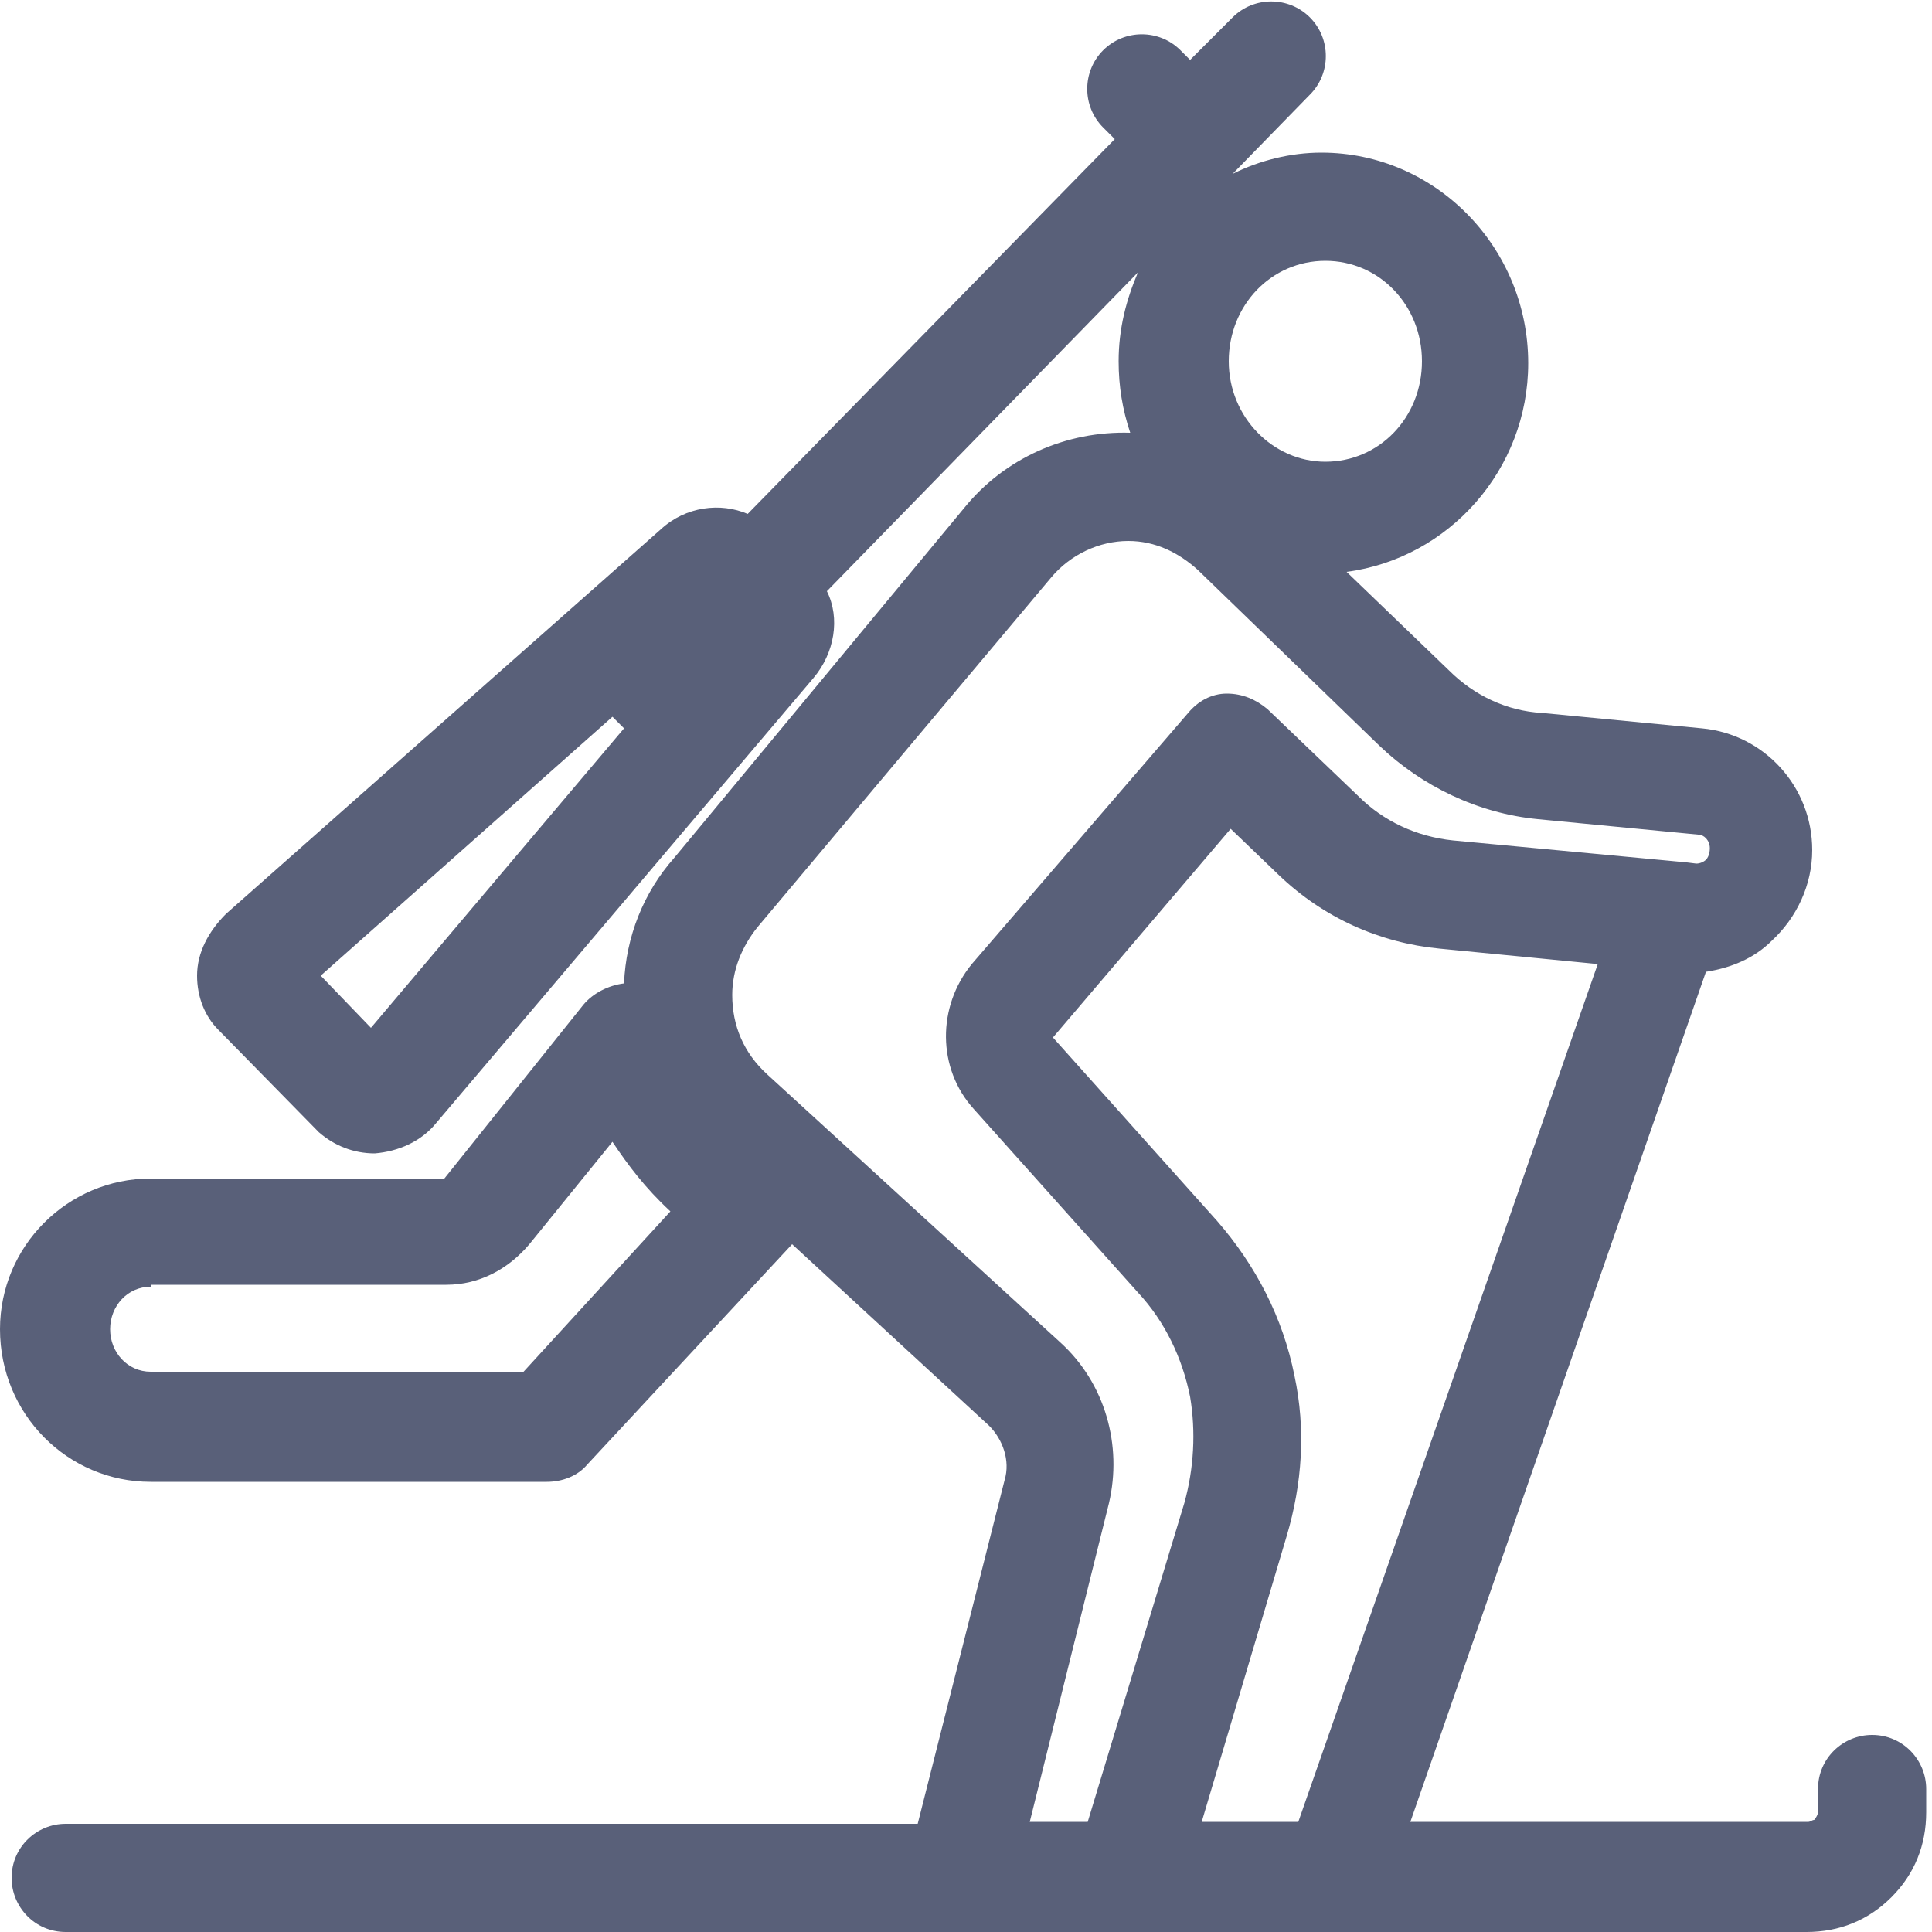 <?xml version="1.0" encoding="utf-8"?>
<!-- Generator: Adobe Illustrator 24.3.0, SVG Export Plug-In . SVG Version: 6.00 Build 0)  -->
<svg version="1.1" id="_x31_5_x5F_Biathlon_1_" xmlns="http://www.w3.org/2000/svg" xmlns:xlink="http://www.w3.org/1999/xlink"
	 x="0px" y="0px" viewBox="0 0 100 100" style="enable-background:new 0 0 100 100;" xml:space="preserve">
<style type="text/css">
	.st0{fill:#596079;}
</style>
<g id="_x31_5_x5F_Biathlon">
	<path class="st0" d="M69.3,100C69.2,100,69.2,100,69.3,100l-65.9,0c-1.6,0-2.8-1.3-2.8-2.8c0-1.6,1.3-2.8,2.8-2.8h44.1l4.5-17.8
		c0.3-1-0.1-2.1-0.8-2.8l-10.2-9.4c0,0,0,0,0,0L30.4,75.8c-0.5,0.6-1.3,0.9-2.1,0.9H7.8c-4.3,0-7.8-3.5-7.8-7.9
		C0,64.5,3.5,61,7.8,61H23l7.2-9c0.5-0.6,1.3-1,2.1-1.1c0.1-2.4,1-4.7,2.6-6.5l15-18.1c2.1-2.6,5.3-4,8.6-3.9
		c-0.4-1.2-0.6-2.4-0.6-3.7c0-1.7,0.4-3.2,1-4.6L42.8,30.6c0.7,1.4,0.4,3.2-0.7,4.5l-19.5,23c-0.8,1-2,1.5-3.2,1.6
		c-1.1,0-2.1-0.4-2.9-1.1l-5.2-5.3c-0.7-0.7-1.1-1.7-1.1-2.8c0-1.2,0.6-2.3,1.5-3.2l22.5-19.9c1.3-1.2,3.1-1.4,4.5-0.8l19-19.4
		l-0.6-0.6c-1.1-1.1-1.1-2.9,0-4c1.1-1.1,2.9-1.1,4,0l0.5,0.5l2.2-2.2c1.1-1.1,2.9-1.1,4,0c1.1,1.1,1.1,2.9,0,4l-4,4.1
		c1.4-0.7,3-1.1,4.6-1.1c5.9,0,10.7,4.9,10.7,10.9c0,5.5-4.1,10.1-9.4,10.8l5.3,5.1c1.3,1.3,3,2.1,4.8,2.2l8.3,0.8
		c3.2,0.3,5.7,3,5.7,6.3c0,1.8-0.8,3.5-2.1,4.7c-0.9,0.9-2.1,1.4-3.4,1.6l-15.3,44h20.6c0.1,0,0.2-0.1,0.3-0.1
		c0.1-0.1,0.2-0.3,0.2-0.4v-1.2c0-1.6,1.3-2.8,2.8-2.8c1.6,0,2.8,1.3,2.8,2.8v1.2c0,1.7-0.6,3.2-1.8,4.4c-1.2,1.2-2.7,1.8-4.4,1.8
		L69.3,100C69.3,100,69.3,100,69.3,100z M62.2,94.3h5l15.5-44.4l-8.2-0.8c-3.1-0.3-6-1.6-8.3-3.8l0,0l-2.5-2.4l-9.2,10.8l8.5,9.5
		c2,2.3,3.4,5,4,8c0.6,2.8,0.4,5.6-0.4,8.3L62.2,94.3z M53.3,94.3h3l5-16.5c0.5-1.8,0.6-3.7,0.3-5.5c-0.4-2-1.3-3.9-2.7-5.4
		l-8.5-9.5c-1.9-2.1-1.9-5.3-0.1-7.5l11.2-13c0.5-0.6,1.2-1,2-1c0.8,0,1.5,0.3,2.1,0.8l4.7,4.5c1.3,1.3,3,2.1,4.9,2.3l11.7,1.1
		c0,0,0.1,0,0.1,0l0.8,0.1c0.2,0,0.4-0.1,0.5-0.2c0.1-0.1,0.2-0.3,0.2-0.6c0-0.4-0.3-0.7-0.6-0.7l-8.3-0.8c-3.1-0.3-6-1.7-8.2-3.8
		l-9.4-9.1c-1-0.9-2.2-1.5-3.6-1.5c-1.5,0-3,0.7-4,1.9L39.2,48c-0.8,1-1.3,2.2-1.3,3.5c0,1.6,0.6,3,1.8,4.1l15.2,13.9
		c2.3,2.1,3.2,5.3,2.5,8.3L53.3,94.3z M7.8,66.6c-1.2,0-2.1,1-2.1,2.2c0,1.2,0.9,2.2,2.1,2.2h19.3l7.6-8.3c-1.3-1.2-2.2-2.4-3-3.6
		l-4.3,5.3c-1.1,1.3-2.6,2.1-4.3,2.1H7.8z M23.1,61L23.1,61L23.1,61L23.1,61z M20.6,54.6L20.6,54.6L20.6,54.6z M16.6,50.5l2.6,2.7
		l13.1-15.5c-0.1-0.1-0.2-0.2-0.3-0.3c-0.1-0.1-0.2-0.2-0.3-0.3L16.6,50.5z M15.4,49.3L15.4,49.3L15.4,49.3z M68.6,13.5
		c-2.8,0-5,2.3-5,5.2s2.3,5.2,5,5.2c2.8,0,5-2.3,5-5.2S71.4,13.5,68.6,13.5z"/>
</g>
</svg>
